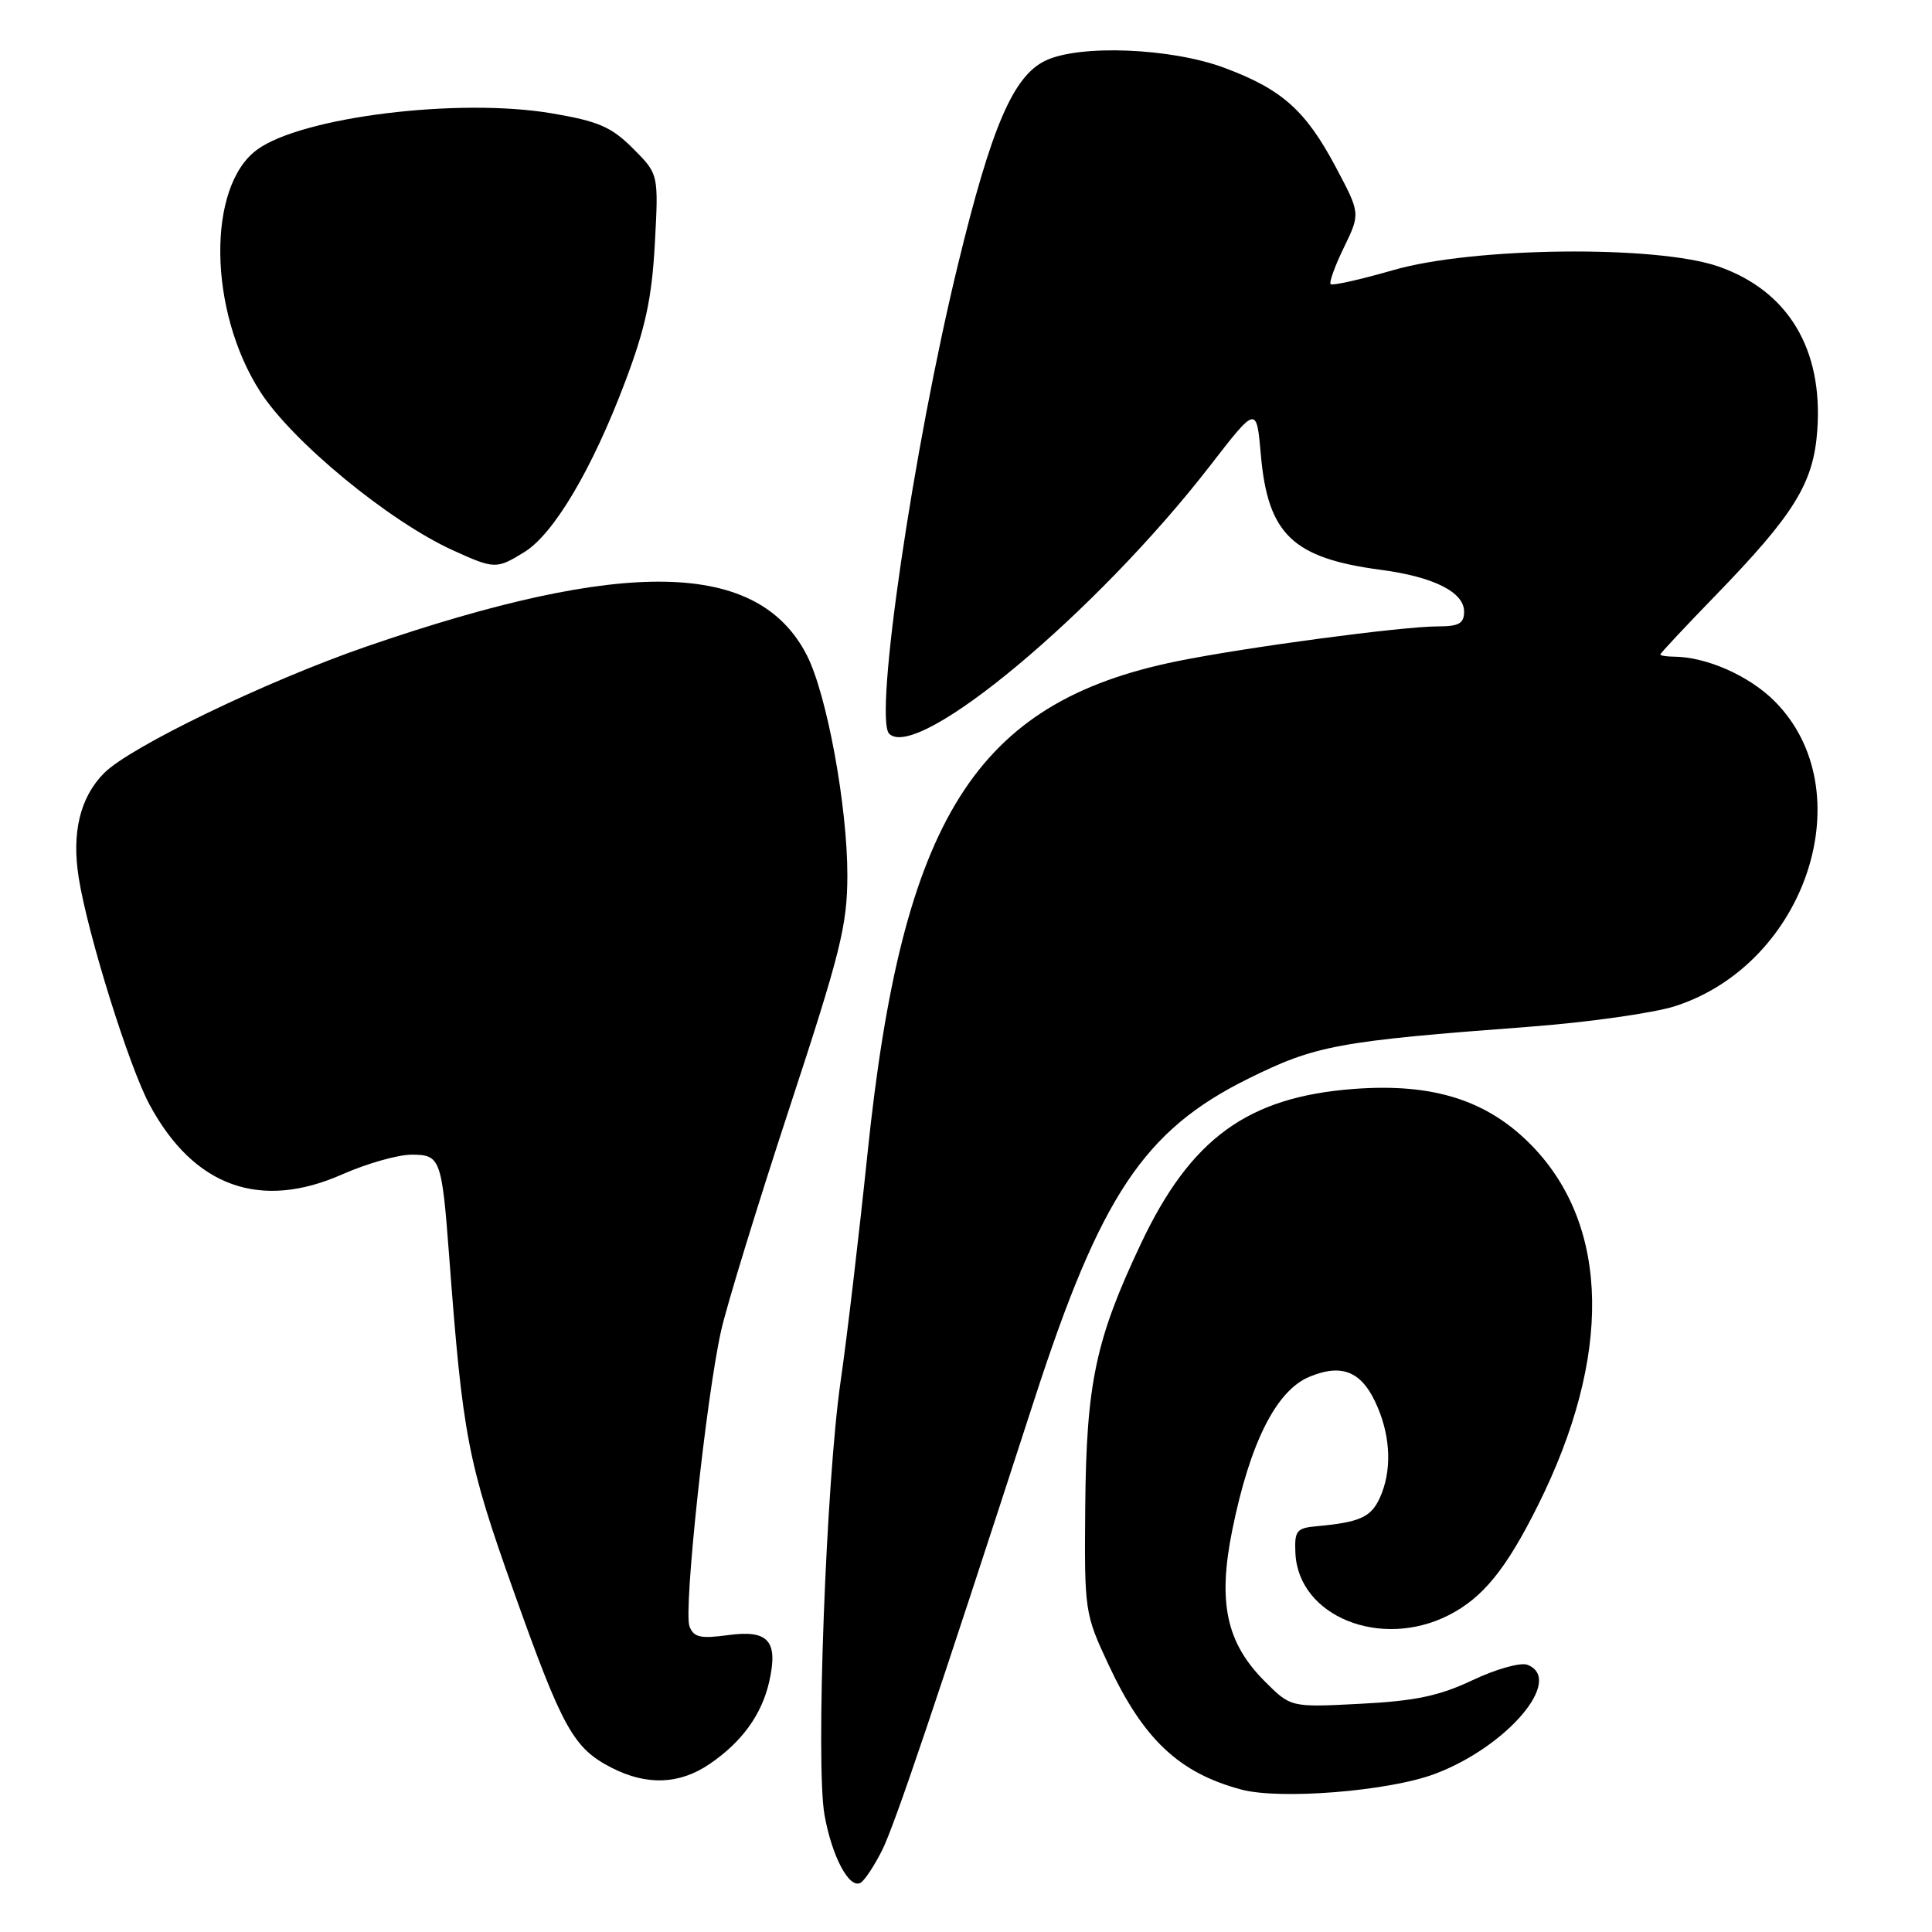 <?xml version="1.0" encoding="UTF-8" standalone="no"?>
<!DOCTYPE svg PUBLIC "-//W3C//DTD SVG 1.1//EN" "http://www.w3.org/Graphics/SVG/1.1/DTD/svg11.dtd" >
<svg xmlns="http://www.w3.org/2000/svg" xmlns:xlink="http://www.w3.org/1999/xlink" version="1.1" viewBox="0 0 256 256">
 <g >
 <path fill="currentColor"
d=" M 116.88 245.18 C 118.53 241.89 123.96 225.81 137.04 185.50 C 145.83 158.42 151.58 149.78 165.38 142.94 C 174.35 138.50 177.24 137.96 202.66 136.05 C 210.45 135.46 219.14 134.23 221.96 133.32 C 239.42 127.69 246.91 104.68 235.13 92.90 C 231.75 89.52 226.08 87.02 221.75 87.01 C 220.79 87.00 220.00 86.87 220.00 86.72 C 220.00 86.57 223.26 83.08 227.25 78.97 C 237.76 68.14 240.30 64.03 240.80 57.03 C 241.58 46.24 236.93 38.53 227.70 35.31 C 219.52 32.46 195.20 32.73 184.62 35.79 C 180.28 37.04 176.55 37.88 176.32 37.65 C 176.09 37.43 176.89 35.22 178.09 32.76 C 180.26 28.28 180.26 28.28 176.97 22.09 C 172.99 14.62 169.87 11.84 162.27 9.00 C 155.21 6.35 143.00 5.86 138.50 8.05 C 134.24 10.11 131.37 16.81 126.95 35.00 C 121.01 59.40 115.77 95.17 117.82 97.22 C 121.56 100.96 145.27 81.17 160.31 61.75 C 166.50 53.75 166.50 53.75 167.07 60.28 C 168.00 70.81 171.29 73.96 183.00 75.51 C 189.95 76.43 194.00 78.46 194.00 81.03 C 194.00 82.61 193.32 83.00 190.55 83.00 C 185.80 83.00 165.11 85.76 156.00 87.61 C 129.22 93.05 119.54 108.46 114.94 152.93 C 113.82 163.69 112.23 177.22 111.39 183.00 C 109.46 196.28 108.06 233.82 109.25 240.48 C 110.24 246.05 112.57 250.39 114.06 249.46 C 114.59 249.13 115.86 247.21 116.88 245.18 Z  M 190.10 235.06 C 199.70 231.47 207.32 222.49 202.38 220.59 C 201.48 220.25 198.22 221.16 195.13 222.63 C 190.71 224.72 187.52 225.39 180.27 225.76 C 171.04 226.24 171.04 226.24 167.61 222.81 C 162.49 217.69 161.34 212.36 163.28 202.75 C 165.62 191.20 169.10 184.27 173.48 182.44 C 177.95 180.58 180.59 181.77 182.58 186.55 C 184.31 190.67 184.40 195.04 182.83 198.48 C 181.66 201.04 180.18 201.71 174.50 202.23 C 171.79 202.47 171.51 202.82 171.65 205.82 C 172.05 214.19 182.98 218.60 191.98 214.01 C 196.49 211.71 199.57 207.92 203.77 199.50 C 213.62 179.78 213.35 162.52 203.02 151.85 C 197.16 145.80 189.94 143.49 179.38 144.29 C 165.32 145.35 157.76 150.85 151.16 164.83 C 145.17 177.51 143.95 183.27 143.80 199.61 C 143.68 213.53 143.72 213.81 146.90 220.61 C 151.51 230.48 156.26 234.94 164.50 237.13 C 169.65 238.50 184.02 237.34 190.10 235.06 Z  M 94.01 233.75 C 98.32 230.82 100.94 227.19 101.93 222.81 C 103.14 217.42 101.82 215.93 96.48 216.66 C 92.81 217.16 91.92 216.96 91.36 215.50 C 90.55 213.39 93.58 185.10 95.55 176.33 C 96.31 172.93 100.39 159.65 104.60 146.83 C 111.38 126.19 112.27 122.63 112.28 116.00 C 112.29 106.85 109.57 92.04 106.92 86.84 C 100.47 74.20 82.85 73.85 48.55 85.67 C 35.34 90.23 17.20 98.98 13.77 102.46 C 10.61 105.66 9.48 110.35 10.43 116.30 C 11.62 123.81 17.11 141.38 19.84 146.42 C 25.70 157.26 34.49 160.42 45.37 155.60 C 48.61 154.17 52.73 153.00 54.54 153.00 C 58.35 153.00 58.54 153.50 59.52 166.50 C 61.31 190.30 61.96 193.71 68.05 210.81 C 74.55 229.09 75.98 231.65 81.07 234.25 C 85.71 236.62 90.04 236.45 94.01 233.75 Z  M 69.50 73.14 C 73.39 70.73 78.46 62.17 82.80 50.68 C 85.54 43.44 86.37 39.55 86.77 32.28 C 87.27 23.07 87.27 23.07 83.86 19.66 C 81.00 16.80 79.28 16.06 73.07 15.01 C 60.72 12.93 40.01 15.49 34.07 19.83 C 27.39 24.72 27.60 41.19 34.48 51.90 C 38.72 58.51 51.59 69.10 60.02 72.92 C 65.54 75.43 65.79 75.43 69.50 73.14 Z "/>
</g>
</svg>